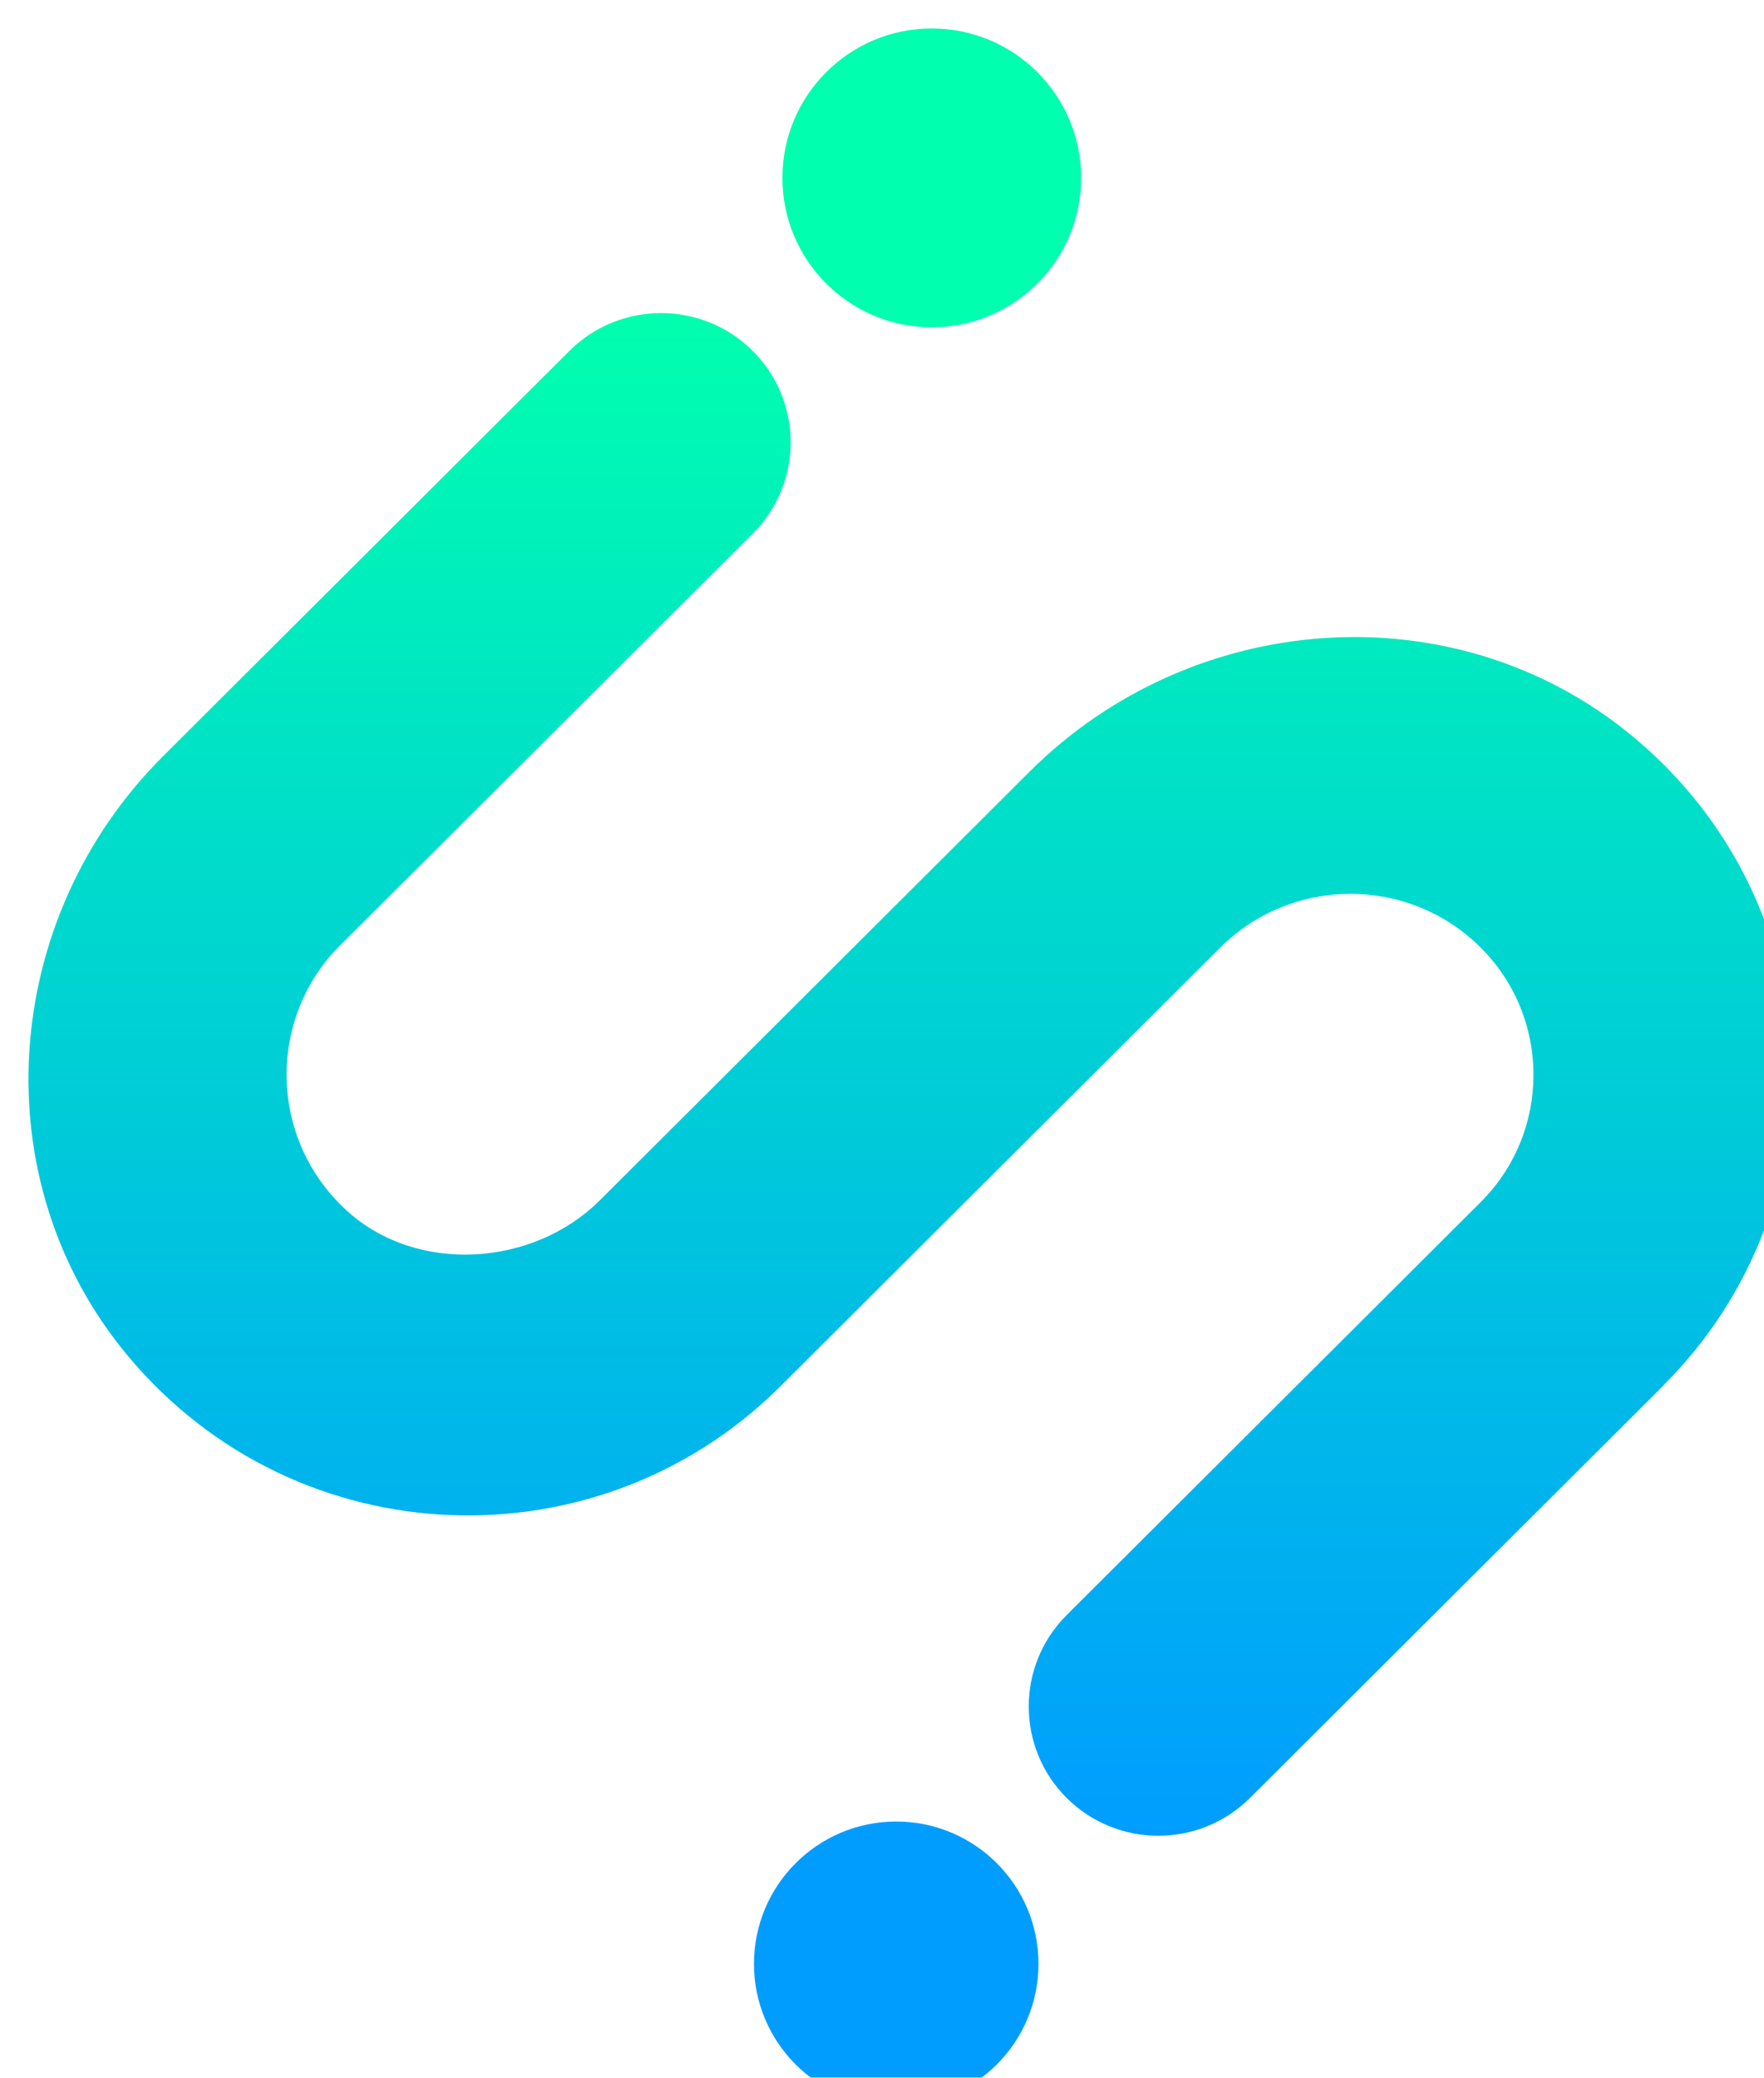 <svg width="124" height="146" viewBox="0 0 124 146" fill="none" xmlns="http://www.w3.org/2000/svg">
<g filter="url(#filter0_i_67_828)">
<path d="M114.941 95.336C127.708 82.605 126.983 61.5 112.749 49.73C100.293 39.421 81.823 40.809 70.374 52.225L40.173 82.339C35.478 87.021 27.332 87.552 22.415 83.107C16.89 78.115 16.727 69.579 21.941 64.395L50.912 35.507C54.466 31.963 54.466 26.203 50.912 22.658C47.357 19.114 41.581 19.114 38.026 22.658L9.455 51.147C-1.994 62.564 -3.342 80.966 7.041 93.342C18.904 107.476 40.07 108.17 52.852 95.424L83.778 64.587C88.829 59.551 97.034 59.551 102.085 64.587C107.032 69.52 107.032 77.539 102.085 82.472L72.981 111.493C69.426 115.037 69.426 120.797 72.981 124.342C76.535 127.886 82.312 127.886 85.866 124.342L114.956 95.336L114.941 95.336Z" fill="url(#paint0_linear_67_828)"/>
</g>
<g filter="url(#filter1_i_67_828)">
<path d="M61 126C55.477 126 51 130.477 51 136C51 141.523 55.477 146 61 146C66.523 146 71 141.523 71 136C71 130.477 66.523 126 61 126Z" fill="#009DFF"/>
</g>
<g filter="url(#filter2_i_67_828)">
<path d="M63.5 -6.88454e-07C57.701 -1.06868e-06 53 4.701 53 10.5C53 16.299 57.701 21 63.5 21C69.299 21 74 16.299 74 10.5C74 4.701 69.299 -3.08231e-07 63.5 -6.88454e-07Z" fill="#00FFAE"/>
</g>
<defs>
<filter id="filter0_i_67_828" x="0" y="20" width="126" height="109" filterUnits="userSpaceOnUse" color-interpolation-filters="sRGB">
<feFlood flood-opacity="0" result="BackgroundImageFix"/>
<feBlend mode="normal" in="SourceGraphic" in2="BackgroundImageFix" result="shape"/>
<feColorMatrix in="SourceAlpha" type="matrix" values="0 0 0 0 0 0 0 0 0 0 0 0 0 0 0 0 0 0 127 0" result="hardAlpha"/>
<feOffset dx="2" dy="2"/>
<feGaussianBlur stdDeviation="2"/>
<feComposite in2="hardAlpha" operator="arithmetic" k2="-1" k3="1"/>
<feColorMatrix type="matrix" values="0 0 0 0 1 0 0 0 0 1 0 0 0 0 1 0 0 0 0.4 0"/>
<feBlend mode="normal" in2="shape" result="effect1_innerShadow_67_828"/>
</filter>
<filter id="filter1_i_67_828" x="51" y="126" width="22" height="22" filterUnits="userSpaceOnUse" color-interpolation-filters="sRGB">
<feFlood flood-opacity="0" result="BackgroundImageFix"/>
<feBlend mode="normal" in="SourceGraphic" in2="BackgroundImageFix" result="shape"/>
<feColorMatrix in="SourceAlpha" type="matrix" values="0 0 0 0 0 0 0 0 0 0 0 0 0 0 0 0 0 0 127 0" result="hardAlpha"/>
<feOffset dx="2" dy="2"/>
<feGaussianBlur stdDeviation="2"/>
<feComposite in2="hardAlpha" operator="arithmetic" k2="-1" k3="1"/>
<feColorMatrix type="matrix" values="0 0 0 0 1 0 0 0 0 1 0 0 0 0 1 0 0 0 0.4 0"/>
<feBlend mode="normal" in2="shape" result="effect1_innerShadow_67_828"/>
</filter>
<filter id="filter2_i_67_828" x="53" y="0" width="23" height="23" filterUnits="userSpaceOnUse" color-interpolation-filters="sRGB">
<feFlood flood-opacity="0" result="BackgroundImageFix"/>
<feBlend mode="normal" in="SourceGraphic" in2="BackgroundImageFix" result="shape"/>
<feColorMatrix in="SourceAlpha" type="matrix" values="0 0 0 0 0 0 0 0 0 0 0 0 0 0 0 0 0 0 127 0" result="hardAlpha"/>
<feOffset dx="2" dy="2"/>
<feGaussianBlur stdDeviation="2"/>
<feComposite in2="hardAlpha" operator="arithmetic" k2="-1" k3="1"/>
<feColorMatrix type="matrix" values="0 0 0 0 1 0 0 0 0 1 0 0 0 0 1 0 0 0 0.4 0"/>
<feBlend mode="normal" in2="shape" result="effect1_innerShadow_67_828"/>
</filter>
<linearGradient id="paint0_linear_67_828" x1="62" y1="127" x2="62" y2="20" gradientUnits="userSpaceOnUse">
<stop stop-color="#009DFF"/>
<stop offset="1" stop-color="#00FFAE"/>
</linearGradient>
</defs>
</svg>
